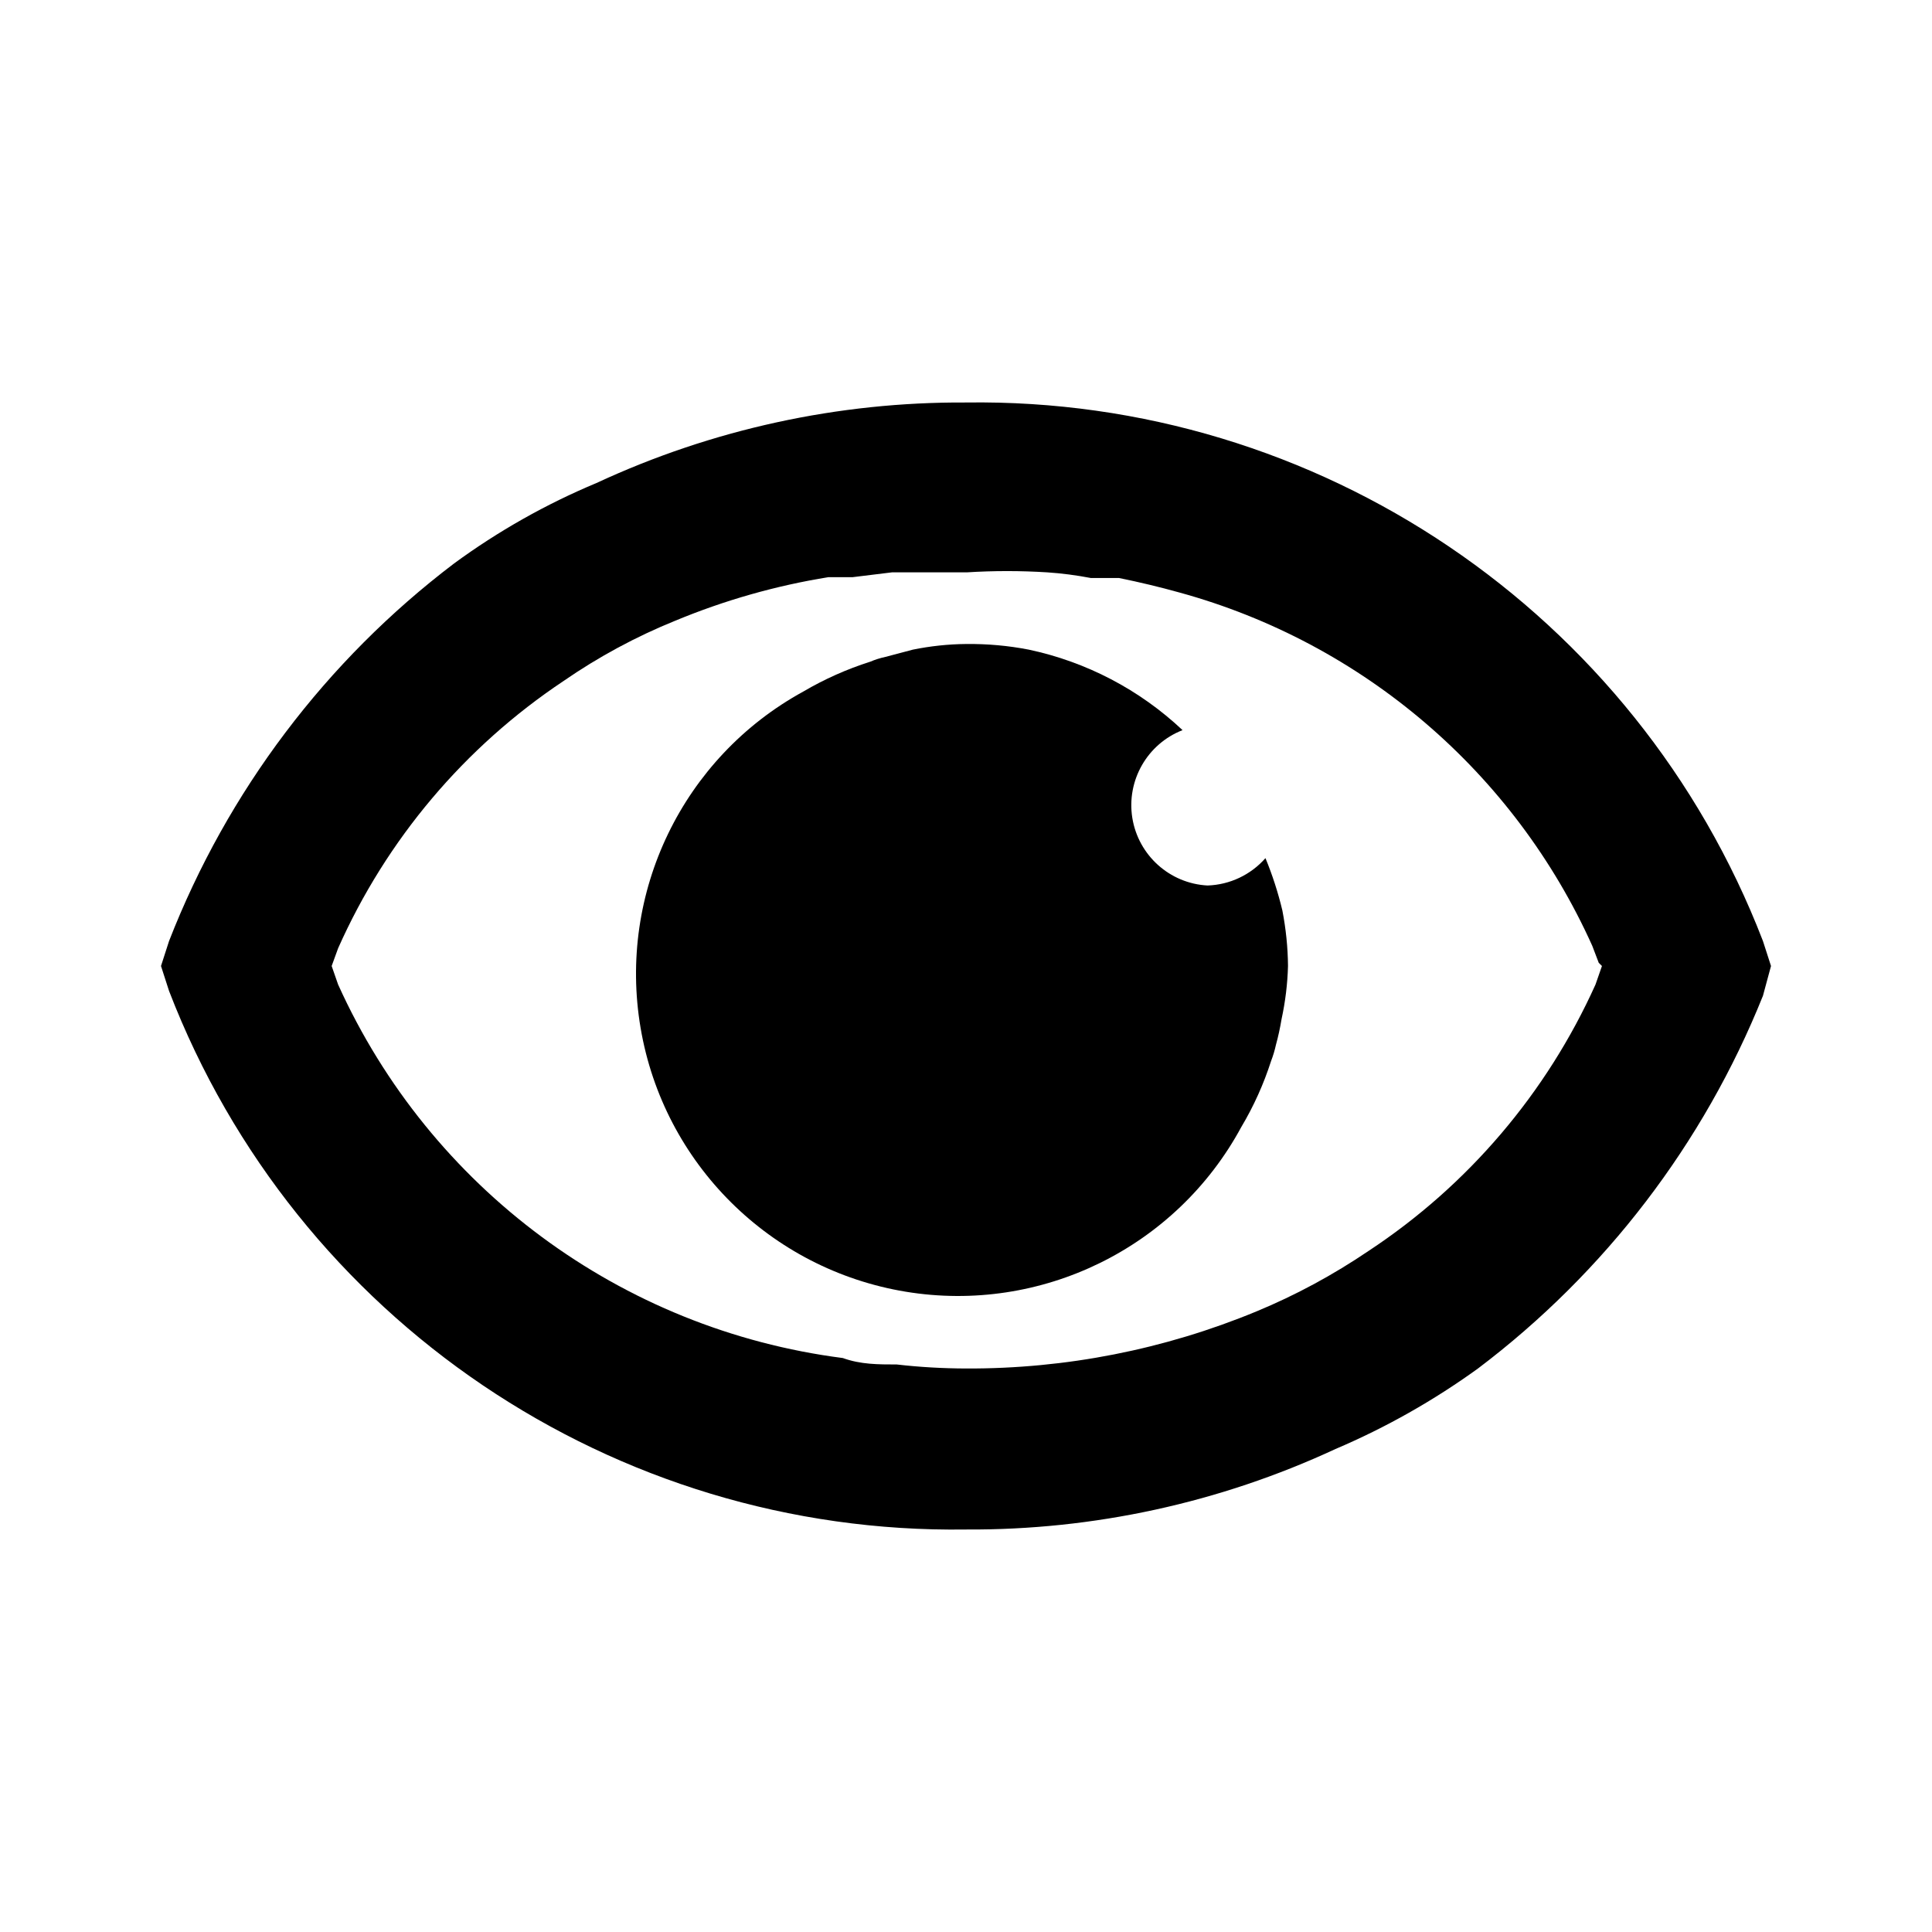 <svg width="24" height="24" viewBox="0 0 24 24" fill="none" xmlns="http://www.w3.org/2000/svg">
<g id="ic-view">
<g id="shape">
<path fill-rule="evenodd" clip-rule="evenodd" d="M21.9 11.69C20.326 7.607 16.375 4.937 12 5C10.415 4.991 8.848 5.332 7.41 6C6.783 6.262 6.188 6.598 5.64 7C4.05 8.207 2.825 9.83 2.1 11.69L2 12L2.1 12.31C3.674 16.393 7.625 19.063 12 19C13.585 19.009 15.152 18.668 16.59 18C17.215 17.734 17.809 17.398 18.36 17C19.939 15.807 21.163 14.206 21.9 12.37L22 12L21.9 11.69ZM19.9 12L19.82 12.23C19.213 13.578 18.235 14.726 17 15.54C16.563 15.836 16.098 16.088 15.61 16.29C14.466 16.764 13.239 17.005 12 17C11.713 16.999 11.425 16.983 11.14 16.95C10.91 16.95 10.69 16.95 10.47 16.87C7.716 16.516 5.343 14.76 4.2 12.23L4.12 12L4.2 11.78C4.8 10.43 5.771 9.279 7 8.46C7.434 8.16 7.901 7.908 8.39 7.71C9 7.457 9.638 7.275 10.29 7.17H10.59L11.08 7.11C11.38 7.11 11.69 7.11 12.01 7.11C12.343 7.089 12.677 7.089 13.01 7.11C13.191 7.122 13.372 7.146 13.55 7.18H13.9C14.16 7.233 14.41 7.293 14.65 7.36C16.929 7.985 18.811 9.595 19.78 11.75L19.86 11.96L19.9 12Z" fill="black"/>
<path fill-rule="evenodd" clip-rule="evenodd" d="M15.72 10.66C15.537 10.868 15.277 10.991 15 11C14.53 10.975 14.141 10.625 14.066 10.16C13.992 9.695 14.252 9.241 14.69 9.07C14.157 8.568 13.496 8.222 12.78 8.07C12.523 8.02 12.262 7.997 12 8C11.778 8.002 11.557 8.026 11.34 8.07L11 8.16C10.935 8.174 10.871 8.194 10.81 8.22C10.521 8.312 10.242 8.436 9.98 8.59C8.483 9.409 7.671 11.088 7.958 12.771C8.244 14.453 9.567 15.768 11.251 16.046C12.934 16.323 14.609 15.501 15.42 14C15.574 13.742 15.698 13.466 15.79 13.18C15.815 13.115 15.835 13.048 15.85 12.98C15.879 12.875 15.902 12.768 15.92 12.66C15.967 12.443 15.994 12.222 16 12C15.998 11.768 15.974 11.537 15.93 11.31C15.877 11.088 15.807 10.871 15.72 10.66Z" fill="black"/>
</g>
</g>
</svg>